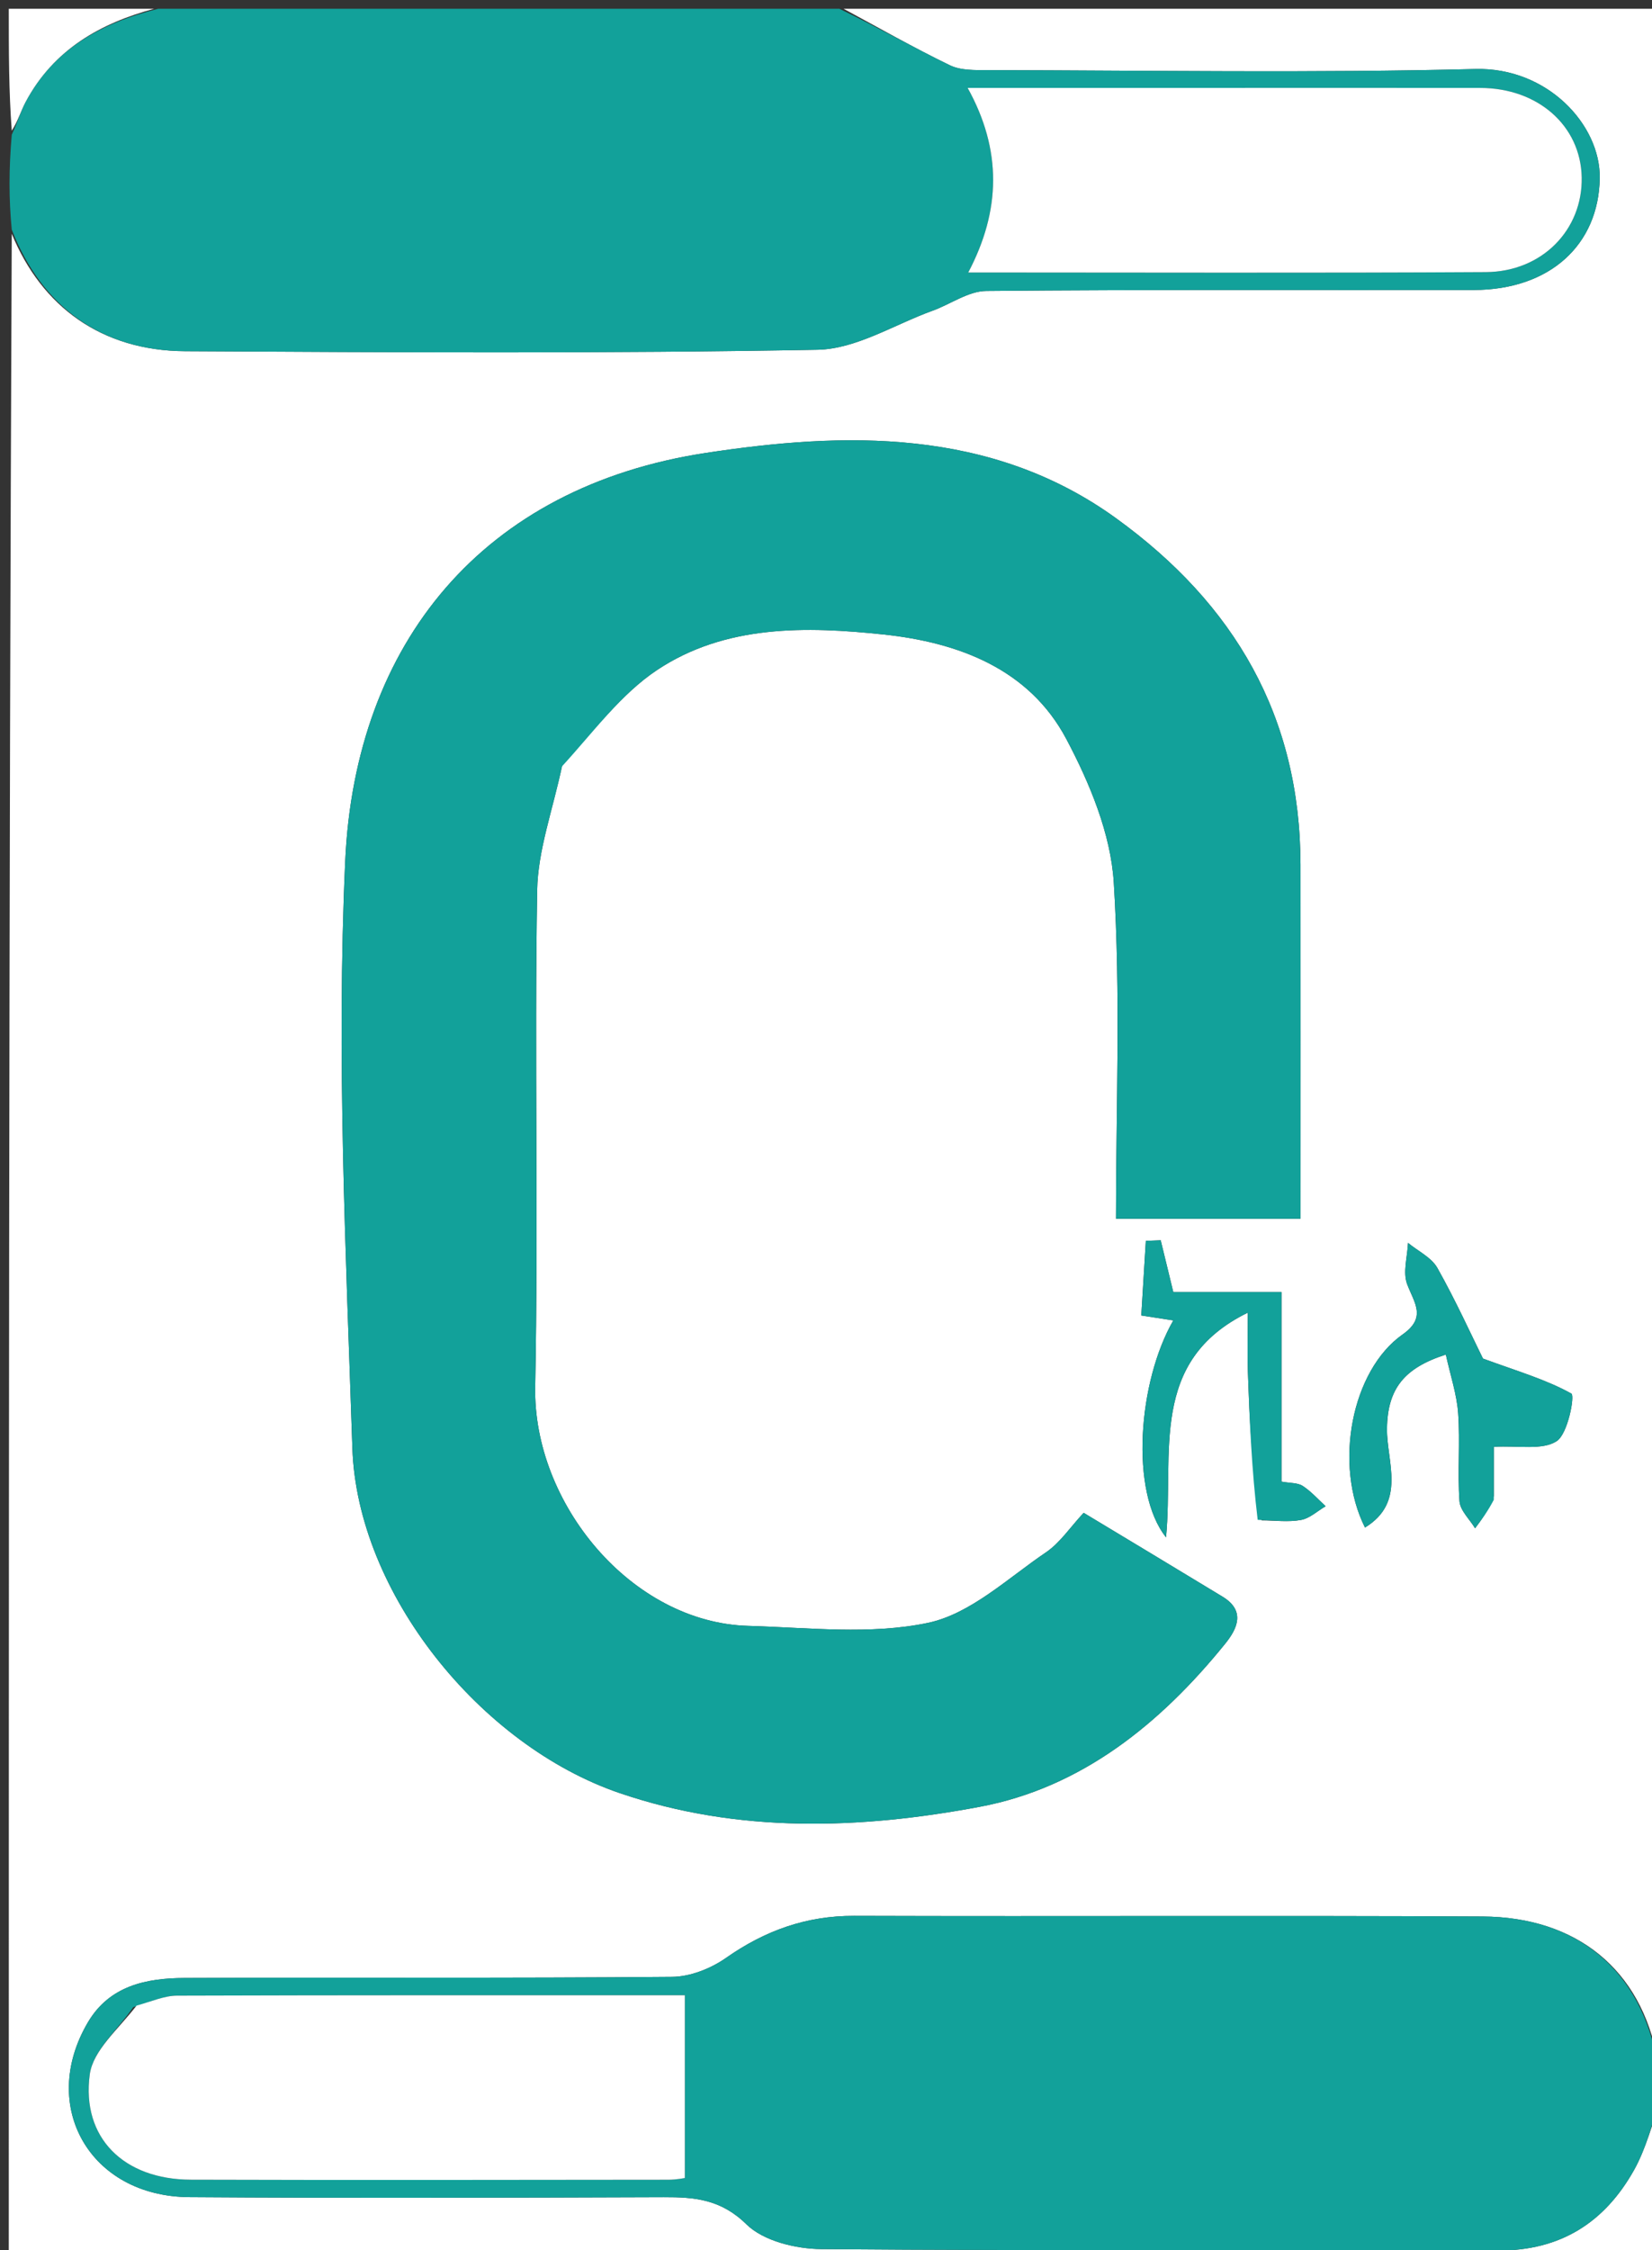 <svg version="1.1" id="Layer_1" xmlns="http://www.w3.org/2000/svg" xmlns:xlink="http://www.w3.org/1999/xlink" x="0px" y="0px"
	 width="100%" viewBox="0 0 188 256" enable-background="new 0 0 188 256" xml:space="preserve">
<rect x="0" y="0" width="188" height="256" fill="#333333" stroke="none"/>
<path fill="#FFFFFF" opacity="1" stroke="none" 
	d="
M189,239 
	C189,244.994 189,250.988 189,256.986 
	C126.402,256.991 63.804,256.991 1,256.991 
	C1,180.313 1,103.625 1.338,26.596 
	C4.75,34.885 11.546,39.903 21.07,39.956 
	C45.061,40.089 69.058,40.23 93.041,39.791 
	C97.431,39.71 101.776,36.922 106.13,35.349 
	C108.18,34.608 110.194,33.123 112.236,33.103 
	C130.728,32.927 149.222,33.019 167.715,32.992 
	C176.392,32.979 181.934,27.845 182.054,20.277 
	C182.15,14.18 176.077,7.645 167.902,7.852 
	C149.42,8.322 130.918,8.011 112.425,7.978 
	C110.974,7.976 109.347,8.03 108.106,7.43 
	C103.996,5.442 100.024,3.166 96,1 
	C126.958,1 157.917,1 189,1 
	C189,78.688 189,156.375 188.646,234.382 
	C186.784,224.04 179.409,218.095 168.7,218.039 
	C144.87,217.914 121.038,218.044 97.207,217.967 
	C91.748,217.95 87.055,219.642 82.623,222.749 
	C80.901,223.956 78.563,224.886 76.497,224.905 
	C58,225.068 39.501,224.954 21.003,225.034 
	C16.658,225.053 12.459,225.897 9.991,230.098 
	C4.382,239.648 10.254,249.889 21.529,249.967 
	C39.527,250.091 57.526,250.033 75.524,249.972 
	C79.057,249.96 82.035,250.206 84.944,253.059 
	C86.882,254.961 90.56,255.855 93.471,255.879 
	C119.133,256.088 144.798,255.934 170.462,256.042 
	C177.589,256.072 182.603,252.853 185.949,246.898 
	C187.317,244.463 188.004,241.644 189,239 
M64.036,86.812 
	C67.581,83.236 70.665,78.966 74.771,76.232 
	C82.552,71.052 91.766,71.252 100.581,72.189 
	C108.982,73.083 117.096,76.051 121.35,84.078 
	C124.014,89.103 126.405,94.851 126.75,100.409 
	C127.54,113.124 127,125.921 127,138.654 
	C134.329,138.654 141.052,138.654 148,138.654 
	C148,124.999 148.009,111.688 147.998,98.377 
	C147.984,81.53 140.504,68.724 127.022,58.969 
	C112.688,48.598 95.926,49.155 80.347,51.526 
	C54.979,55.387 40.406,73.122 39.282,97.997 
	C38.278,120.189 39.363,142.498 40.099,164.737 
	C40.643,181.201 54.609,198.58 70.543,204.008 
	C84.046,208.607 97.895,208.112 111.501,205.559 
	C123.081,203.385 132.067,196.103 139.429,187.004 
	C140.808,185.299 141.776,183.261 139.125,181.65 
	C133.896,178.473 128.648,175.325 123.321,172.112 
	C121.782,173.762 120.636,175.524 119.031,176.61 
	C114.69,179.549 110.451,183.603 105.623,184.626 
	C99.064,186.014 91.99,185.17 85.146,184.974 
	C71.836,184.594 60.649,171.019 60.907,157.766 
	C61.274,138.949 60.817,120.116 61.131,101.296 
	C61.208,96.706 62.917,92.142 64.036,86.812 
M169.999,170.206 
	C169.999,167.987 169.999,165.767 169.999,164.605 
	C172.813,164.444 175.513,165.023 177.15,163.962 
	C178.434,163.129 179.235,158.776 178.824,158.548 
	C175.948,156.947 172.702,156.01 168.764,154.564 
	C167.417,151.838 165.661,147.957 163.579,144.26 
	C162.903,143.06 161.373,142.34 160.233,141.401 
	C160.165,142.985 159.62,144.75 160.138,146.111 
	C160.952,148.247 162.368,149.89 159.626,151.815 
	C153.788,155.915 151.748,166.665 155.339,173.787 
	C160.086,170.89 157.789,166.251 157.842,162.518 
	C157.906,157.969 159.824,155.624 164.538,154.11 
	C165.058,156.489 165.788,158.626 165.94,160.803 
	C166.171,164.117 165.855,167.469 166.089,170.783 
	C166.165,171.849 167.245,172.843 167.866,173.871 
	C168.576,172.934 169.285,171.997 169.999,170.206 
M143.581,172.976 
	C145.078,172.982 146.611,173.188 148.058,172.923 
	C149.054,172.741 149.93,171.906 150.86,171.362 
	C149.999,170.578 149.213,169.677 148.249,169.053 
	C147.674,168.681 146.818,168.744 145.837,168.565 
	C145.837,161.277 145.837,154.346 145.837,146.994 
	C141.427,146.994 137.338,146.994 133.522,146.994 
	C132.968,144.717 132.529,142.912 132.09,141.106 
	C131.526,141.129 130.962,141.151 130.397,141.173 
	C130.227,143.956 130.057,146.739 129.879,149.66 
	C131.339,149.886 132.409,150.052 133.523,150.224 
	C129.51,157.2 128.556,169.706 132.699,174.903 
	C133.603,165.269 130.694,154.877 142,149.341 
	C142,152.2 141.944,154.143 142.011,156.081 
	C142.203,161.669 142.445,167.256 143.581,172.976 
z"/>
<path fill="#12A19A" opacity="1" stroke="none" 
	d="
M95.531,1 
	C100.024,3.166 103.996,5.442 108.106,7.43 
	C109.347,8.03 110.974,7.976 112.425,7.978 
	C130.918,8.011 149.42,8.322 167.902,7.852 
	C176.077,7.645 182.15,14.18 182.054,20.277 
	C181.934,27.845 176.392,32.979 167.715,32.992 
	C149.222,33.019 130.728,32.927 112.236,33.103 
	C110.194,33.123 108.18,34.608 106.13,35.349 
	C101.776,36.922 97.431,39.71 93.041,39.791 
	C69.058,40.23 45.061,40.089 21.07,39.956 
	C11.546,39.903 4.75,34.885 1.338,26.128 
	C1,22.639 1,19.277 1.338,15.33 
	C2.076,13.708 2.375,12.618 2.89,11.643 
	C6.115,5.542 11.589,2.597 18,1 
	C43.688,1 69.375,1 95.531,1 
M136.5,10 
	C127.86,10 119.221,10 110.119,10 
	C114.039,17.063 113.908,23.951 110.189,31 
	C130.15,31 149.617,31.073 169.082,30.958 
	C175.516,30.919 180.12,26.128 180,20.171 
	C179.881,14.305 175.024,10.012 168.452,10.003 
	C158.135,9.99 147.817,10 136.5,10 
z"/>
<path fill="#12A19A" opacity="1" stroke="none" 
	d="
M189,238.6 
	C188.004,241.644 187.317,244.463 185.949,246.898 
	C182.603,252.853 177.589,256.072 170.462,256.042 
	C144.798,255.934 119.133,256.088 93.471,255.879 
	C90.56,255.855 86.882,254.961 84.944,253.059 
	C82.035,250.206 79.057,249.96 75.524,249.972 
	C57.526,250.033 39.527,250.091 21.529,249.967 
	C10.254,249.889 4.382,239.648 9.991,230.098 
	C12.459,225.897 16.658,225.053 21.003,225.034 
	C39.501,224.954 58,225.068 76.497,224.905 
	C78.563,224.886 80.901,223.956 82.623,222.749 
	C87.055,219.642 91.748,217.95 97.207,217.967 
	C121.038,218.044 144.87,217.914 168.7,218.039 
	C179.409,218.095 186.784,224.04 188.646,234.851 
	C189,236.067 189,237.133 189,238.6 
M15.158,228.352 
	C13.439,230.89 10.588,233.276 10.219,235.997 
	C9.24,243.235 14.114,247.958 21.699,247.982 
	C39.827,248.038 57.955,248.004 76.083,247.986 
	C76.991,247.985 77.899,247.796 77.936,247.792 
	C77.936,240.581 77.936,233.836 77.936,227 
	C58.716,227 39.428,226.979 20.139,227.044 
	C18.731,227.049 17.324,227.675 15.158,228.352 
z"/>
<path fill="#FFFFFF" opacity="1" stroke="none" 
	d="
M17.53,1 
	C11.589,2.597 6.115,5.542 2.89,11.643 
	C2.375,12.618 2.076,13.708 1.338,14.872 
	C1,10.401 1,5.802 1,1 
	C6.352,1 11.705,1 17.53,1 
z"/>
<path fill="#12A19A" opacity="1" stroke="none" 
	d="
M63.956,87.189 
	C62.917,92.142 61.208,96.706 61.131,101.296 
	C60.817,120.116 61.274,138.949 60.907,157.766 
	C60.649,171.019 71.836,184.594 85.146,184.974 
	C91.99,185.17 99.064,186.014 105.623,184.626 
	C110.451,183.603 114.69,179.549 119.031,176.61 
	C120.636,175.524 121.782,173.762 123.321,172.112 
	C128.648,175.325 133.896,178.473 139.125,181.65 
	C141.776,183.261 140.808,185.299 139.429,187.004 
	C132.067,196.103 123.081,203.385 111.501,205.559 
	C97.895,208.112 84.046,208.607 70.543,204.008 
	C54.609,198.58 40.643,181.201 40.099,164.737 
	C39.363,142.498 38.278,120.189 39.282,97.997 
	C40.406,73.122 54.979,55.387 80.347,51.526 
	C95.926,49.155 112.688,48.598 127.022,58.969 
	C140.504,68.724 147.984,81.53 147.998,98.377 
	C148.009,111.688 148,124.999 148,138.654 
	C141.052,138.654 134.329,138.654 127,138.654 
	C127,125.921 127.54,113.124 126.75,100.409 
	C126.405,94.851 124.014,89.103 121.35,84.078 
	C117.096,76.051 108.982,73.083 100.581,72.189 
	C91.766,71.252 82.552,71.052 74.771,76.232 
	C70.665,78.966 67.581,83.236 63.956,87.189 
z"/>
<path fill="#12A19A" opacity="1" stroke="none" 
	d="
M169.997,170.633 
	C169.285,171.997 168.576,172.934 167.866,173.871 
	C167.245,172.843 166.165,171.849 166.089,170.783 
	C165.855,167.469 166.171,164.117 165.94,160.803 
	C165.788,158.626 165.058,156.489 164.538,154.11 
	C159.824,155.624 157.906,157.969 157.842,162.518 
	C157.789,166.251 160.086,170.89 155.339,173.787 
	C151.748,166.665 153.788,155.915 159.626,151.815 
	C162.368,149.89 160.952,148.247 160.138,146.111 
	C159.62,144.75 160.165,142.985 160.233,141.401 
	C161.373,142.34 162.903,143.06 163.579,144.26 
	C165.661,147.957 167.417,151.838 168.764,154.564 
	C172.702,156.01 175.948,156.947 178.824,158.548 
	C179.235,158.776 178.434,163.129 177.15,163.962 
	C175.513,165.023 172.813,164.444 169.999,164.605 
	C169.999,165.767 169.999,167.987 169.997,170.633 
z"/>
<path fill="#12A19A" opacity="1" stroke="none" 
	d="
M143.125,172.91 
	C142.445,167.256 142.203,161.669 142.011,156.081 
	C141.944,154.143 142,152.2 142,149.341 
	C130.694,154.877 133.603,165.269 132.699,174.903 
	C128.556,169.706 129.51,157.2 133.523,150.224 
	C132.409,150.052 131.339,149.886 129.879,149.66 
	C130.057,146.739 130.227,143.956 130.397,141.173 
	C130.962,141.151 131.526,141.129 132.09,141.106 
	C132.529,142.912 132.968,144.717 133.522,146.994 
	C137.338,146.994 141.427,146.994 145.837,146.994 
	C145.837,154.346 145.837,161.277 145.837,168.565 
	C146.818,168.744 147.674,168.681 148.249,169.053 
	C149.213,169.677 149.999,170.578 150.86,171.362 
	C149.93,171.906 149.054,172.741 148.058,172.923 
	C146.611,173.188 145.078,172.982 143.125,172.91 
z"/>
<path fill="#FFFFFF" opacity="1" stroke="none" 
	d="
M137,10 
	C147.817,10 158.135,9.99 168.452,10.003 
	C175.024,10.012 179.881,14.305 180,20.171 
	C180.12,26.128 175.516,30.919 169.082,30.958 
	C149.617,31.073 130.15,31 110.189,31 
	C113.908,23.951 114.039,17.063 110.119,10 
	C119.221,10 127.86,10 137,10 
z"/>
<path fill="#FFFFFF" opacity="1" stroke="none" 
	d="
M15.537,228.182 
	C17.324,227.675 18.731,227.049 20.139,227.044 
	C39.428,226.979 58.716,227 77.936,227 
	C77.936,233.836 77.936,240.581 77.936,247.792 
	C77.899,247.796 76.991,247.985 76.083,247.986 
	C57.955,248.004 39.827,248.038 21.699,247.982 
	C14.114,247.958 9.24,243.235 10.219,235.997 
	C10.588,233.276 13.439,230.89 15.537,228.182 
z"/>
</svg>